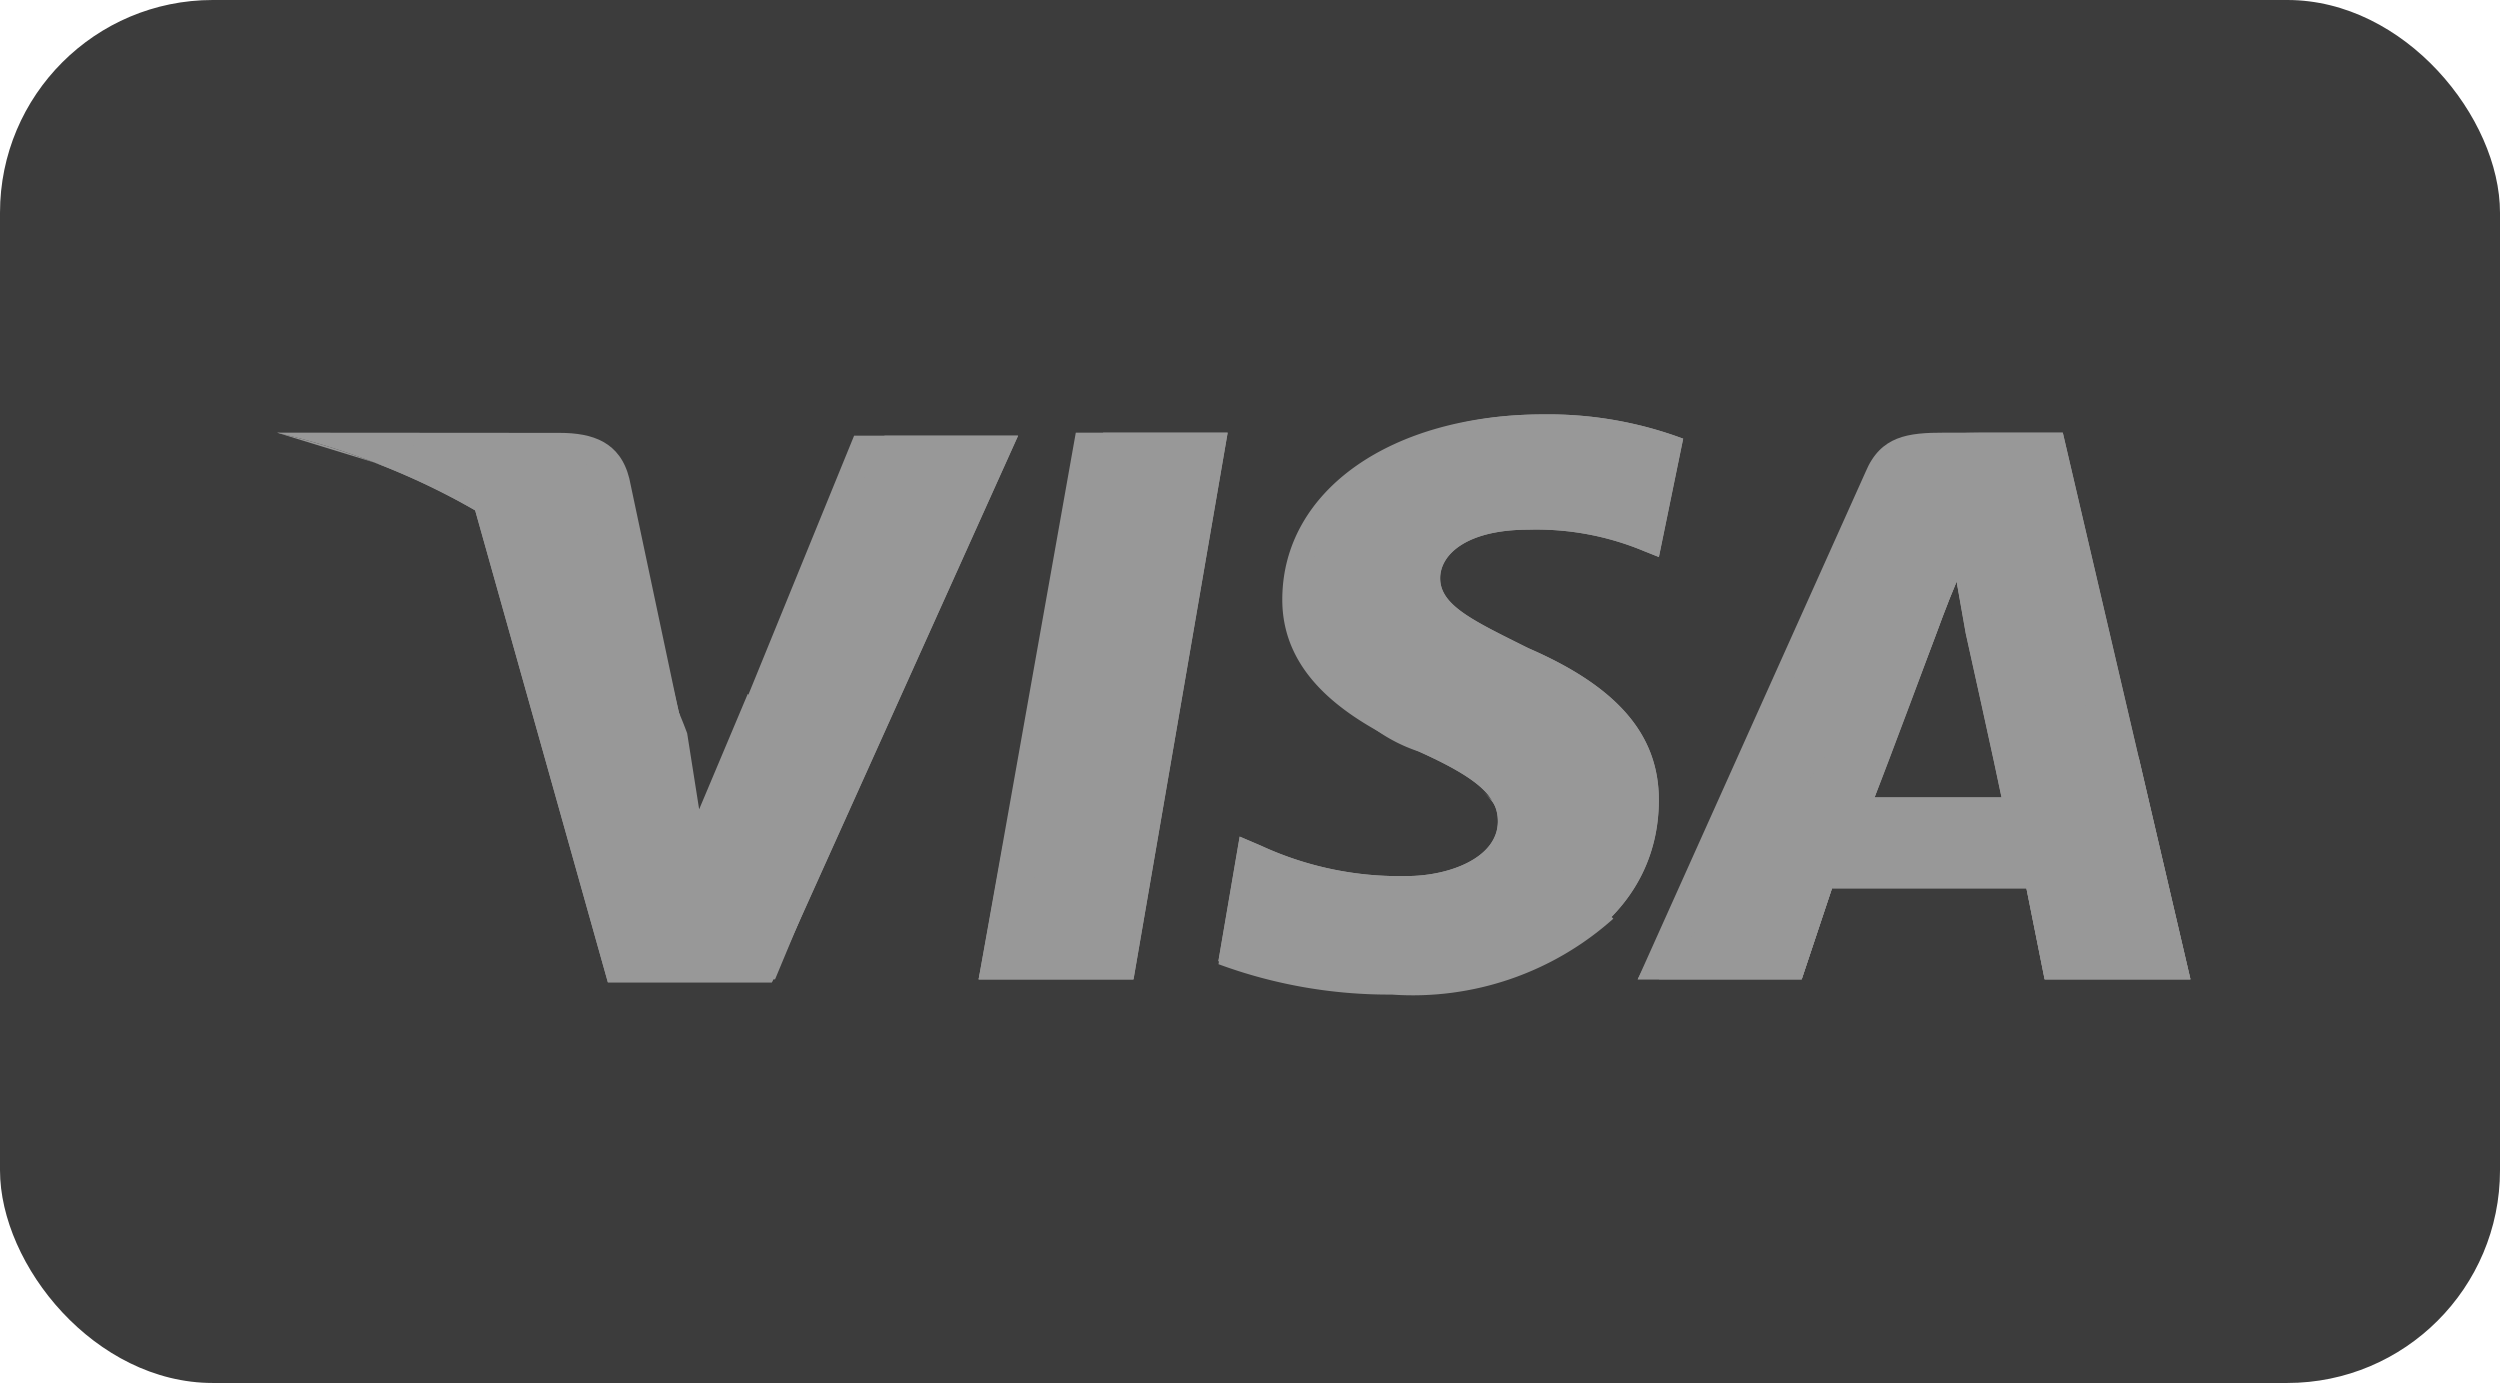 <svg xmlns="http://www.w3.org/2000/svg" width="47" height="26" viewBox="0 0 47 26">
  <g id="Group_40" data-name="Group 40" transform="translate(-24.752 -980.378)">
    <rect id="Rectangle_40" data-name="Rectangle 40" width="47" height="26" rx="4" transform="translate(24.752 980.378)" fill="#3c3c3c"/>
    <g id="visa" transform="translate(29.96 988.169)">
      <path id="Path_18" data-name="Path 18" d="M184.8,190.678l1.827-10.278h2.855l-1.77,10.278Z" transform="translate(-171.61 -180.057)" fill="#989898"/>
      <path id="Path_19" data-name="Path 19" d="M184.8,190.678l2.341-10.278h2.341l-1.77,10.278Z" transform="translate(-171.61 -180.057)" fill="#989898"/>
      <path id="Path_20" data-name="Path 20" d="M256.736,176.057a7.242,7.242,0,0,0-2.627-.457c-2.855,0-4.911,1.427-4.911,3.483,0,1.542,1.427,2.341,2.569,2.855s1.485.856,1.485,1.313c0,.685-.914,1.028-1.713,1.028a6.206,6.206,0,0,1-2.741-.571l-.4-.171-.4,2.341a9.259,9.259,0,0,0,3.255.571c3.026,0,5.025-1.427,5.025-3.6,0-1.2-.742-2.113-2.455-2.855-1.028-.514-1.656-.8-1.656-1.313,0-.457.514-.914,1.656-.914a5.237,5.237,0,0,1,2.17.4l.286.114.457-2.227Z" transform="translate(-230.299 -175.6)" fill="#989898"/>
      <path id="Path_21" data-name="Path 21" d="M256.736,176.057a7.242,7.242,0,0,0-2.627-.457c-2.855,0-4.4,1.427-4.4,3.483a2.985,2.985,0,0,0,2.056,2.855c1.142.514,1.485.856,1.485,1.313,0,.685-.914,1.028-1.713,1.028a6.206,6.206,0,0,1-2.741-.571l-.4-.171-.4,2.341a9.259,9.259,0,0,0,3.255.571c3.026,0,5.025-1.427,5.025-3.6,0-1.2-.742-2.113-2.455-2.855-1.028-.514-1.656-.8-1.656-1.313,0-.457.514-.914,1.656-.914a5.237,5.237,0,0,1,2.17.4l.286.114.457-2.227Z" transform="translate(-230.299 -175.6)" fill="#989898"/>
      <path id="Path_22" data-name="Path 22" d="M364.167,180.4c-.685,0-1.2.057-1.485.742l-4.282,9.536h3.083l.571-1.713h3.654l.343,1.713h2.741l-2.4-10.278Zm-1.313,6.852c.171-.514,1.142-3.026,1.142-3.026s.228-.628.4-1.028l.171.971s.571,2.569.685,3.14h-2.4Z" transform="translate(-332.819 -180.057)" fill="#989898"/>
      <path id="Path_23" data-name="Path 23" d="M364.852,180.4c-.685,0-1.2.057-1.485.742l-4.968,9.536h3.083l.571-1.713h3.654l.343,1.713h2.741l-2.4-10.278Zm-2,6.852c.228-.571,1.142-3.026,1.142-3.026s.228-.628.4-1.028l.171.971s.571,2.569.685,3.14h-2.4Z" transform="translate(-332.819 -180.057)" fill="#989898"/>
      <path id="Path_24" data-name="Path 24" d="M55.482,188.337l-.285-1.485a8.277,8.277,0,0,0-4-4.511l2.569,9.136h3.083L61.478,181.2H58.395Z" transform="translate(-47.546 -180.8)" fill="#989898"/>
      <path id="Path_25" data-name="Path 25" d="M55.482,188.337l-.285-1.485a8.277,8.277,0,0,0-4-4.511l2.569,9.136h3.083L61.478,181.2H58.966Z" transform="translate(-47.546 -180.8)" fill="#989898"/>
      <path id="Path_26" data-name="Path 26" d="M0,180.4l.514.114c3.654.857,6.167,3.026,7.137,5.6l-1.028-4.853c-.171-.685-.685-.857-1.313-.857Z" transform="translate(0 -180.057)" fill="#989898"/>
      <path id="Path_27" data-name="Path 27" d="M0,180.4H0c3.654.857,6.681,3.083,7.651,5.653L6.681,182a1.394,1.394,0,0,0-1.37-1.085Z" transform="translate(0 -180.057)" fill="#989898"/>
      <path id="Path_28" data-name="Path 28" d="M0,180.4H0c3.654.857,6.681,3.083,7.651,5.653l-.685-2.227a2.014,2.014,0,0,0-1.2-1.656Z" transform="translate(0 -180.057)" fill="#989898"/>
      <g id="Group_39" data-name="Group 39" transform="translate(3.711 1.485)">
        <path id="Path_29" data-name="Path 29" d="M59.08,202.11l-1.941-1.941-.914,2.17L56,200.911a8.277,8.277,0,0,0-4-4.511l2.569,9.136h3.083Z" transform="translate(-52 -196.4)" fill="#989898"/>
        <path id="Path_30" data-name="Path 30" d="M187.712,291.712l-2.455-2.512-.457,2.512Z" transform="translate(-175.321 -282.576)" fill="#989898"/>
        <path id="Path_31" data-name="Path 31" d="M252.968,274.8h0c.228.228.343.4.286.628,0,.685-.914,1.028-1.713,1.028a6.206,6.206,0,0,1-2.741-.571l-.4-.171-.4,2.341a9.258,9.258,0,0,0,3.255.571,5.654,5.654,0,0,0,4.168-1.427Z" transform="translate(-234.011 -269.204)" fill="#989898"/>
        <path id="Path_32" data-name="Path 32" d="M364,227.08h2.684l.571-1.713h3.654l.343,1.713h2.741l-.971-4.168L369.6,219.6l.171.914s.571,2.569.685,3.14h-2.4c.228-.571,1.142-3.026,1.142-3.026s.228-.628.4-1.028" transform="translate(-341.731 -217.944)" fill="#989898"/>
      </g>
    </g>
  </g>
</svg>
